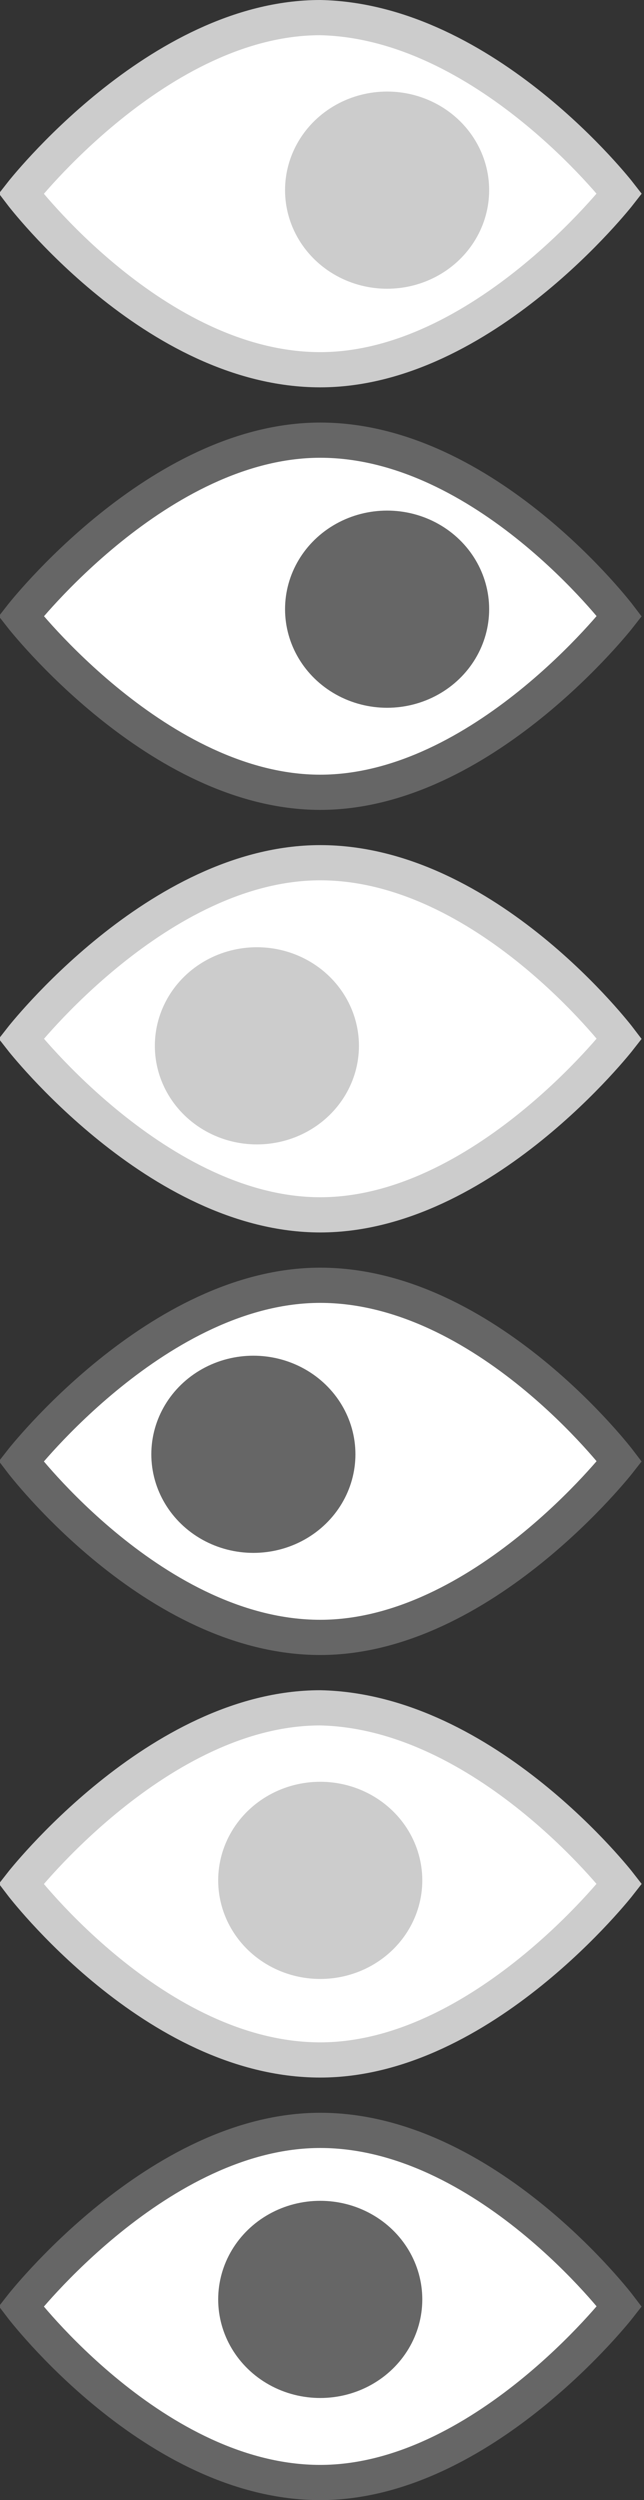 
<!-- Generator: Adobe Illustrator 19.1.0, SVG Export Plug-In . SVG Version: 6.00 Build 0)  -->
<svg version="1.1" id="Layer_1" xmlns="http://www.w3.org/2000/svg" xmlns:xlink="http://www.w3.org/1999/xlink" x="0px" y="0px"
	 viewBox="-765.6 595.9 18.3 71" style="enable-background:new -765.6 595.9 18.3 71;" xml:space="preserve">
<rect x="-765.6" y="595.9" width="18.3" height="71" fill="#333333" stroke="none"/>
<style type="text/css">
	.st0{fill:#FFFFFF;stroke:#CCCCCC;stroke-miterlimit:10;}
	.st1{fill:#CCCCCC;}
	.st2{fill:#FFFFFF;stroke:#666666;stroke-miterlimit:10;}
	.st3{fill:#666666;}
</style>
<g>
	<g>
		<path class="st0" d="M-748,601.4c0,0-3.9,5-8.5,5c-4.7,0-8.5-5-8.5-5s3.9-5,8.5-5C-751.8,596.5-748,601.4-748,601.4z"/>
		<ellipse class="st1" cx="-754.6" cy="601.3" rx="2.9" ry="2.8"/>
	</g>
	<g>
		<path class="st0" d="M-765,625.4c0,0,3.9-5,8.5-5c4.7,0,8.5,5,8.5,5s-3.9,5-8.5,5C-761.1,630.4-765,625.4-765,625.4z"/>
		<ellipse class="st1" cx="-758.3" cy="625.6" rx="2.9" ry="2.8"/>
	</g>
	<g>
		<g>
			<path class="st2" d="M-748,637.4c0,0-3.9,5-8.5,5c-4.7,0-8.5-5-8.5-5s3.9-5,8.5-5C-751.8,632.4-748,637.4-748,637.4z"/>
			<ellipse class="st3" cx="-758.4" cy="637.2" rx="2.9" ry="2.8"/>
		</g>
	</g>
	<g>
		<g>
			<path class="st2" d="M-765,613.4c0,0,3.9-5,8.5-5c4.7,0,8.5,5,8.5,5s-3.9,5-8.5,5C-761.1,618.4-765,613.4-765,613.4z"/>
			<ellipse class="st3" cx="-754.6" cy="613.2" rx="2.9" ry="2.8"/>
		</g>
	</g>
	<g>
		<path class="st2" d="M-748,661.4c0,0-3.9,5-8.5,5c-4.7,0-8.5-5-8.5-5s3.9-5,8.5-5C-751.8,656.4-748,661.4-748,661.4z"/>
		<ellipse class="st3" cx="-756.5" cy="661.2" rx="2.9" ry="2.8"/>
	</g>
	<g>
		<path class="st0" d="M-748,649.4c0,0-3.9,5-8.5,5c-4.7,0-8.5-5-8.5-5s3.9-5,8.5-5C-751.8,644.5-748,649.4-748,649.4z"/>
		<ellipse class="st1" cx="-756.5" cy="649.3" rx="2.9" ry="2.8"/>
	</g>
</g>
</svg>
